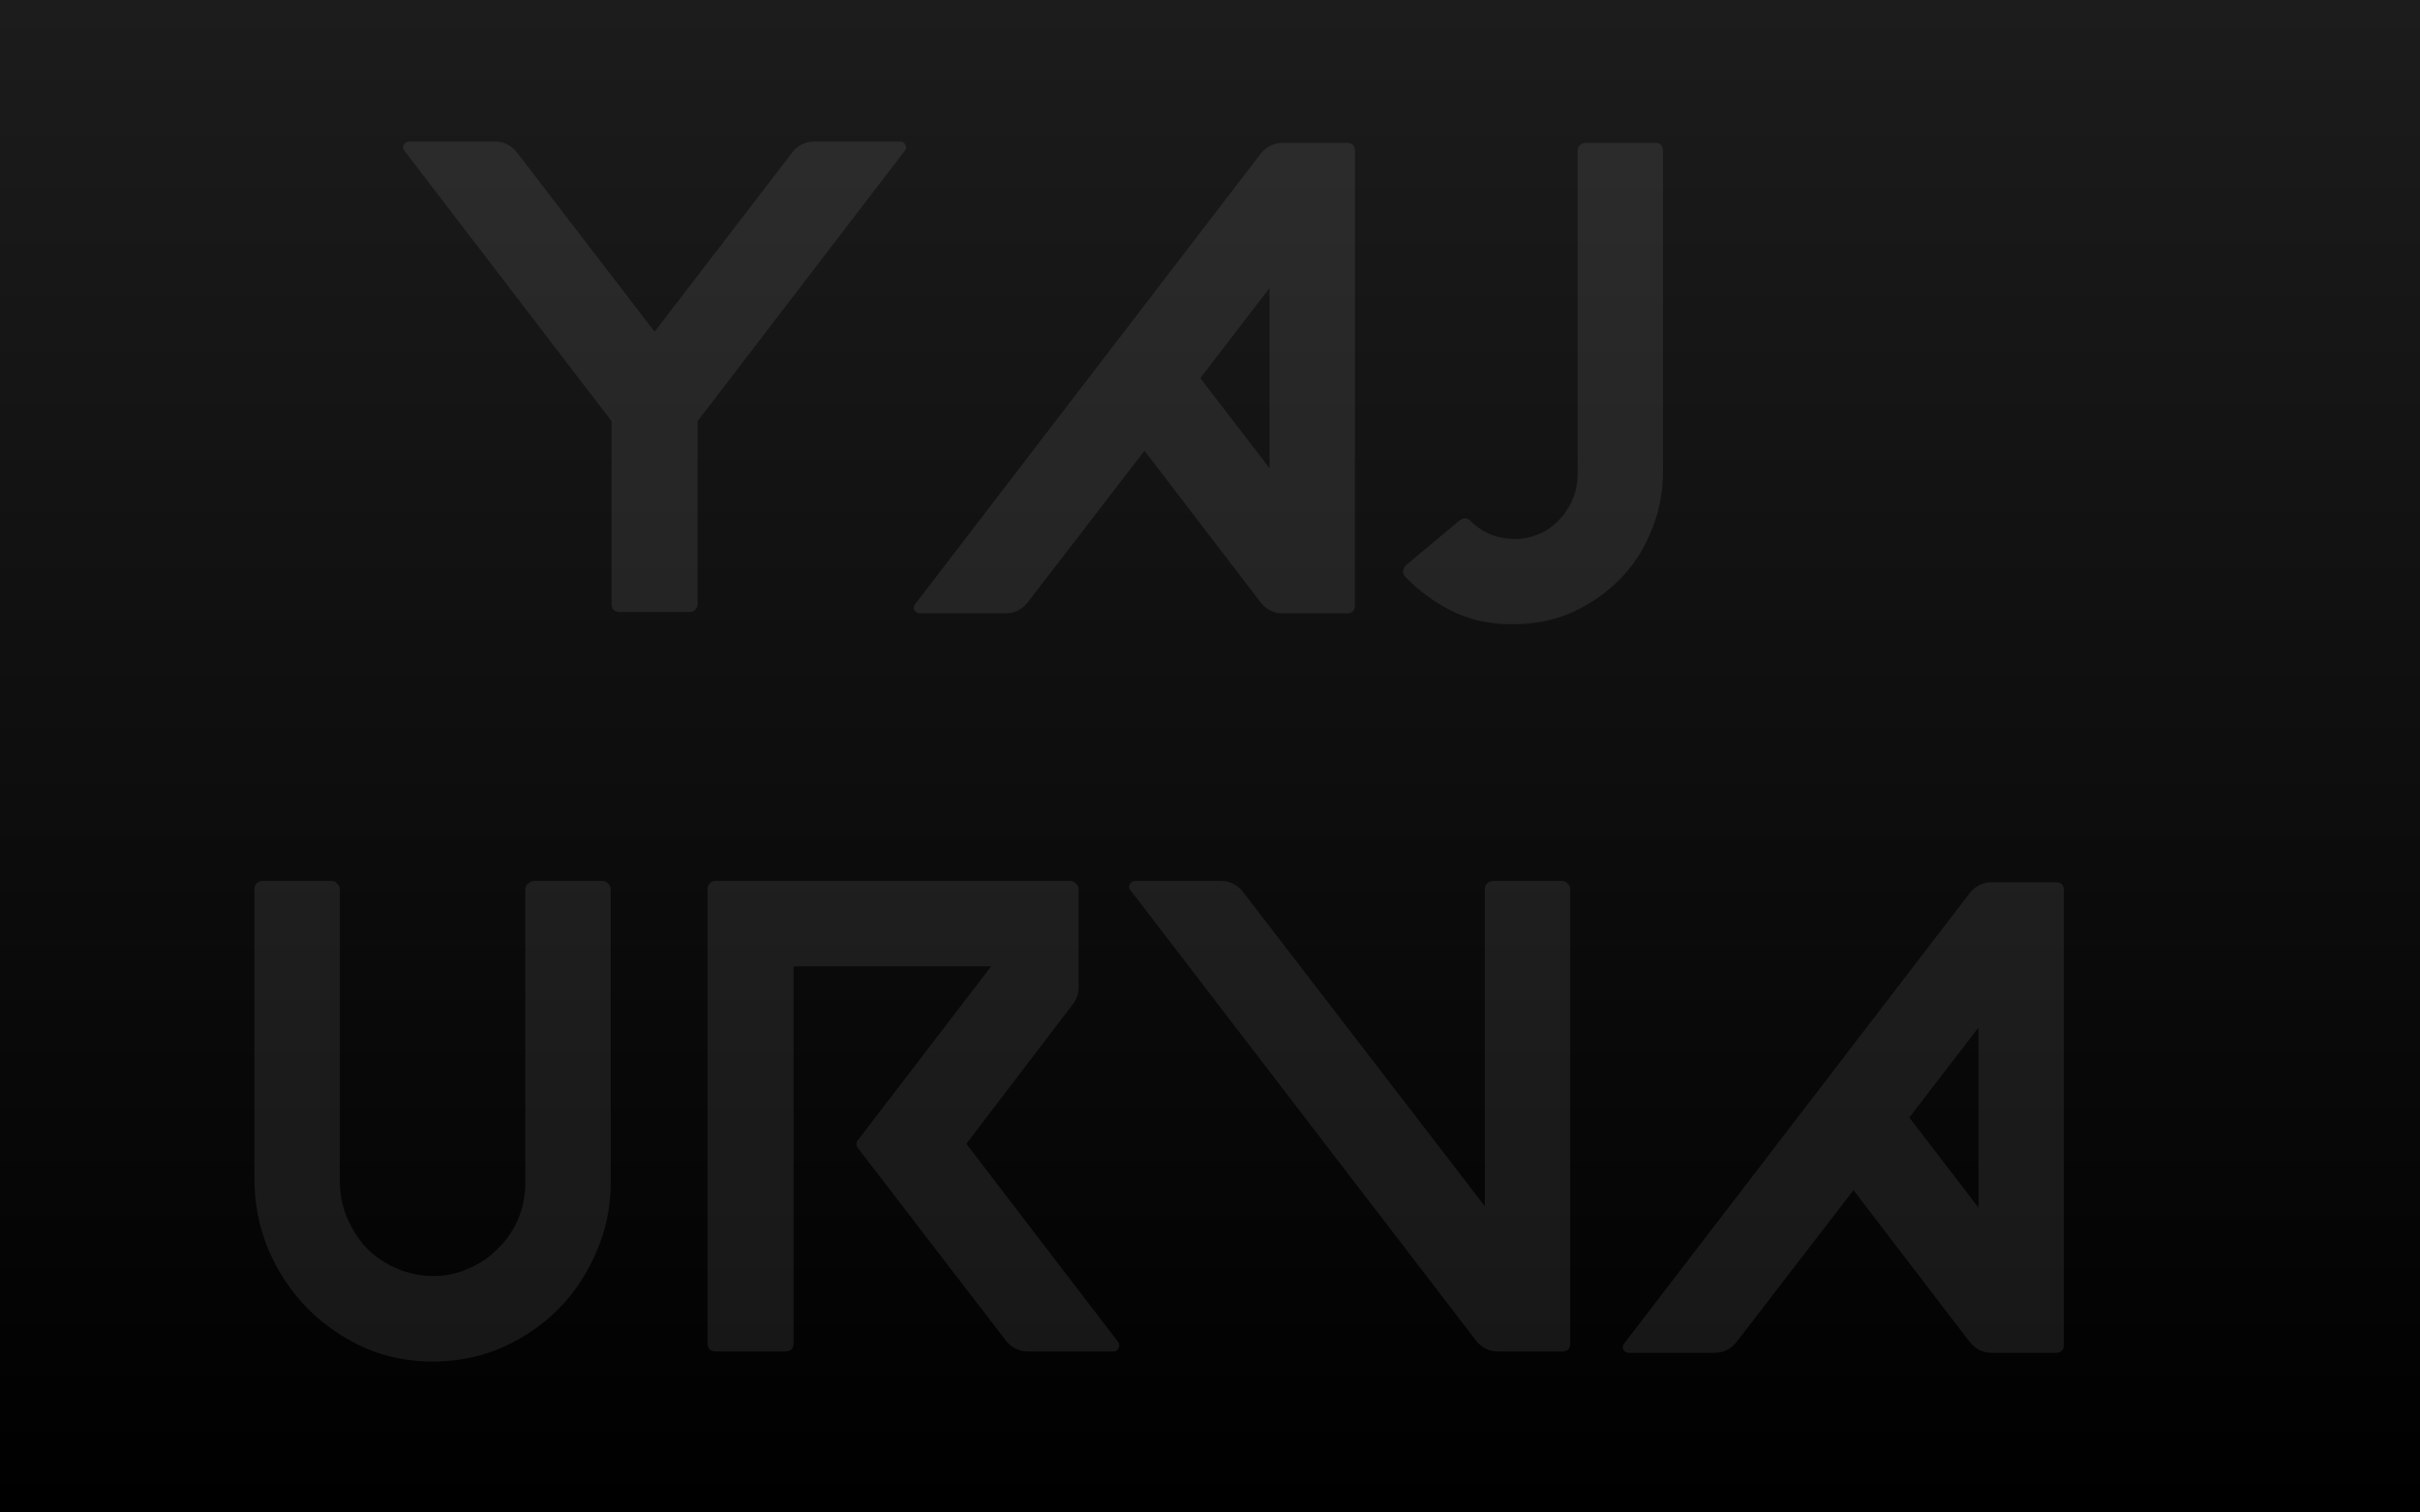<svg width="1440" height="900" viewBox="0 0 1440 900" fill="none" xmlns="http://www.w3.org/2000/svg">
<rect x="0" y="0" width="1440" height="900" fill="#808080" stroke="none"/>
<g clip-path="url(#clip0)">
<rect width="1440" height="900" fill="url(#paint0_linear)"/>
<path d="M243.509 84.2H294.309C299.643 84.2 304.043 86.333 307.509 90.6L389.509 197.4L471.509 90.6C474.976 86.333 479.376 84.2 484.709 84.2H535.509C537.109 84.2 538.176 84.867 538.709 86.2C539.509 87.533 539.376 88.733 538.309 89.8L415.109 250.6V359.4C415.109 360.733 414.576 361.933 413.509 363C412.709 363.8 411.643 364.2 410.309 364.2H369.109C365.643 364.2 363.909 362.6 363.909 359.4V250.6L240.709 89.8C239.643 88.733 239.509 87.533 240.309 86.2C241.109 84.867 242.176 84.2 243.509 84.2ZM544.616 359.4L750.216 91.4C753.682 87.133 758.082 85 763.416 85H801.416C804.616 85 806.216 86.6 806.216 89.8V360.2C806.216 363.4 804.616 365 801.416 365H763.416C758.082 365 753.682 362.867 750.216 358.6L681.016 268.2L611.416 358.6C607.949 362.867 603.549 365 598.216 365H547.416C546.082 365 545.016 364.467 544.216 363.4C543.416 362.067 543.549 360.733 544.616 359.4ZM714.216 225L755.416 278.6V171.4L714.216 225ZM836.766 336.2L868.366 309.8C870.766 307.933 872.899 307.933 874.766 309.8C882.766 317.8 892.766 321.4 904.766 320.6C914.632 319.533 922.766 315.267 929.166 307.8C935.566 300.333 938.766 291.667 938.766 281.8V89.8C938.766 88.467 939.166 87.4 939.966 86.6C941.032 85.533 942.232 85 943.566 85H984.766C987.966 85 989.566 86.6 989.566 89.8V280.6C989.566 292.867 987.299 304.467 982.766 315.4C978.499 326.333 972.366 335.933 964.366 344.2C956.632 352.2 947.432 358.733 936.766 363.8C926.366 368.6 915.166 371.133 903.166 371.4C889.832 371.933 877.432 369.667 865.966 364.6C854.766 359.267 844.899 352.2 836.366 343.4C834.232 341 834.366 338.6 836.766 336.2ZM156.2 524.2H197.4C198.733 524.2 199.8 524.733 200.6 525.8C201.667 526.6 202.2 527.667 202.2 529V702.2C202.2 709.4 203.4 716.333 205.8 723C208.467 729.4 211.933 735.267 216.2 740.6C220.733 745.667 226.067 749.8 232.2 753C238.333 756.2 245 758.2 252.2 759C260.467 759.8 268.2 758.867 275.4 756.2C282.867 753.533 289.267 749.667 294.6 744.6C300.2 739.533 304.6 733.533 307.8 726.6C311 719.4 312.6 711.8 312.6 703.8V529C312.6 527.667 313.133 526.6 314.2 525.8C315.267 524.733 316.467 524.2 317.8 524.2H358.6C359.933 524.2 361 524.733 361.8 525.8C362.867 526.6 363.4 527.667 363.4 529V703.8C363.4 718.2 360.6 731.8 355 744.6C349.667 757.4 342.333 768.6 333 778.2C323.667 787.8 312.6 795.533 299.8 801.4C287.267 807 273.8 809.933 259.4 810.2C244.467 810.467 230.467 807.8 217.4 802.2C204.333 796.333 192.867 788.467 183 778.6C173.133 768.467 165.4 756.867 159.8 743.8C154.2 730.467 151.4 716.333 151.4 701.4V529C151.4 527.667 151.8 526.6 152.6 525.8C153.667 524.733 154.867 524.2 156.2 524.2ZM420.997 529C420.997 527.667 421.397 526.6 422.197 525.8C423.264 524.733 424.464 524.2 425.797 524.2H636.997C638.33 524.2 639.397 524.733 640.197 525.8C641.264 526.6 641.797 527.667 641.797 529V587.8C641.797 591.533 640.597 594.867 638.197 597.8L574.997 680.6L665.397 798.6C666.197 799.933 666.197 801.267 665.397 802.6C664.864 803.667 663.93 804.2 662.597 804.2H611.797C606.464 804.2 602.064 802.067 598.597 797.8L510.997 683.8C509.13 681.667 509.13 679.667 510.997 677.8L589.797 575H472.197V799.4C472.197 802.6 470.464 804.2 466.997 804.2H425.797C424.464 804.2 423.264 803.8 422.197 803C421.397 801.933 420.997 800.733 420.997 799.4V529ZM675.541 524.2H726.341C731.674 524.2 736.074 526.333 739.541 530.6L883.541 717.8V529C883.541 527.667 883.941 526.6 884.741 525.8C885.807 524.733 887.007 524.2 888.341 524.2H929.541C930.874 524.2 931.941 524.733 932.741 525.8C933.807 526.6 934.341 527.667 934.341 529V799.4C934.341 802.6 932.741 804.2 929.541 804.2H891.541C886.207 804.2 881.807 802.067 878.341 797.8L672.741 529.8C671.674 528.733 671.541 527.533 672.341 526.2C673.141 524.867 674.207 524.2 675.541 524.2ZM966.491 799.4L1172.09 531.4C1175.56 527.133 1179.96 525 1185.29 525H1223.29C1226.49 525 1228.09 526.6 1228.09 529.8V800.2C1228.09 803.4 1226.49 805 1223.29 805H1185.29C1179.96 805 1175.56 802.867 1172.09 798.6L1102.89 708.2L1033.29 798.6C1029.82 802.867 1025.42 805 1020.09 805H969.291C967.957 805 966.891 804.467 966.091 803.4C965.291 802.067 965.424 800.733 966.491 799.4ZM1136.09 665L1177.29 718.6V611.4L1136.09 665Z" fill="white" fill-opacity="0.08"/>
</g>
<defs>
<linearGradient id="paint0_linear" x1="720" y1="0" x2="720" y2="900" gradientUnits="userSpaceOnUse">
<stop stop-color="#1C1C1C"/>
<stop offset="1"/>
</linearGradient>
<clipPath id="clip0">
<rect width="1440" height="900" fill="white"/>
</clipPath>
</defs>
</svg>
